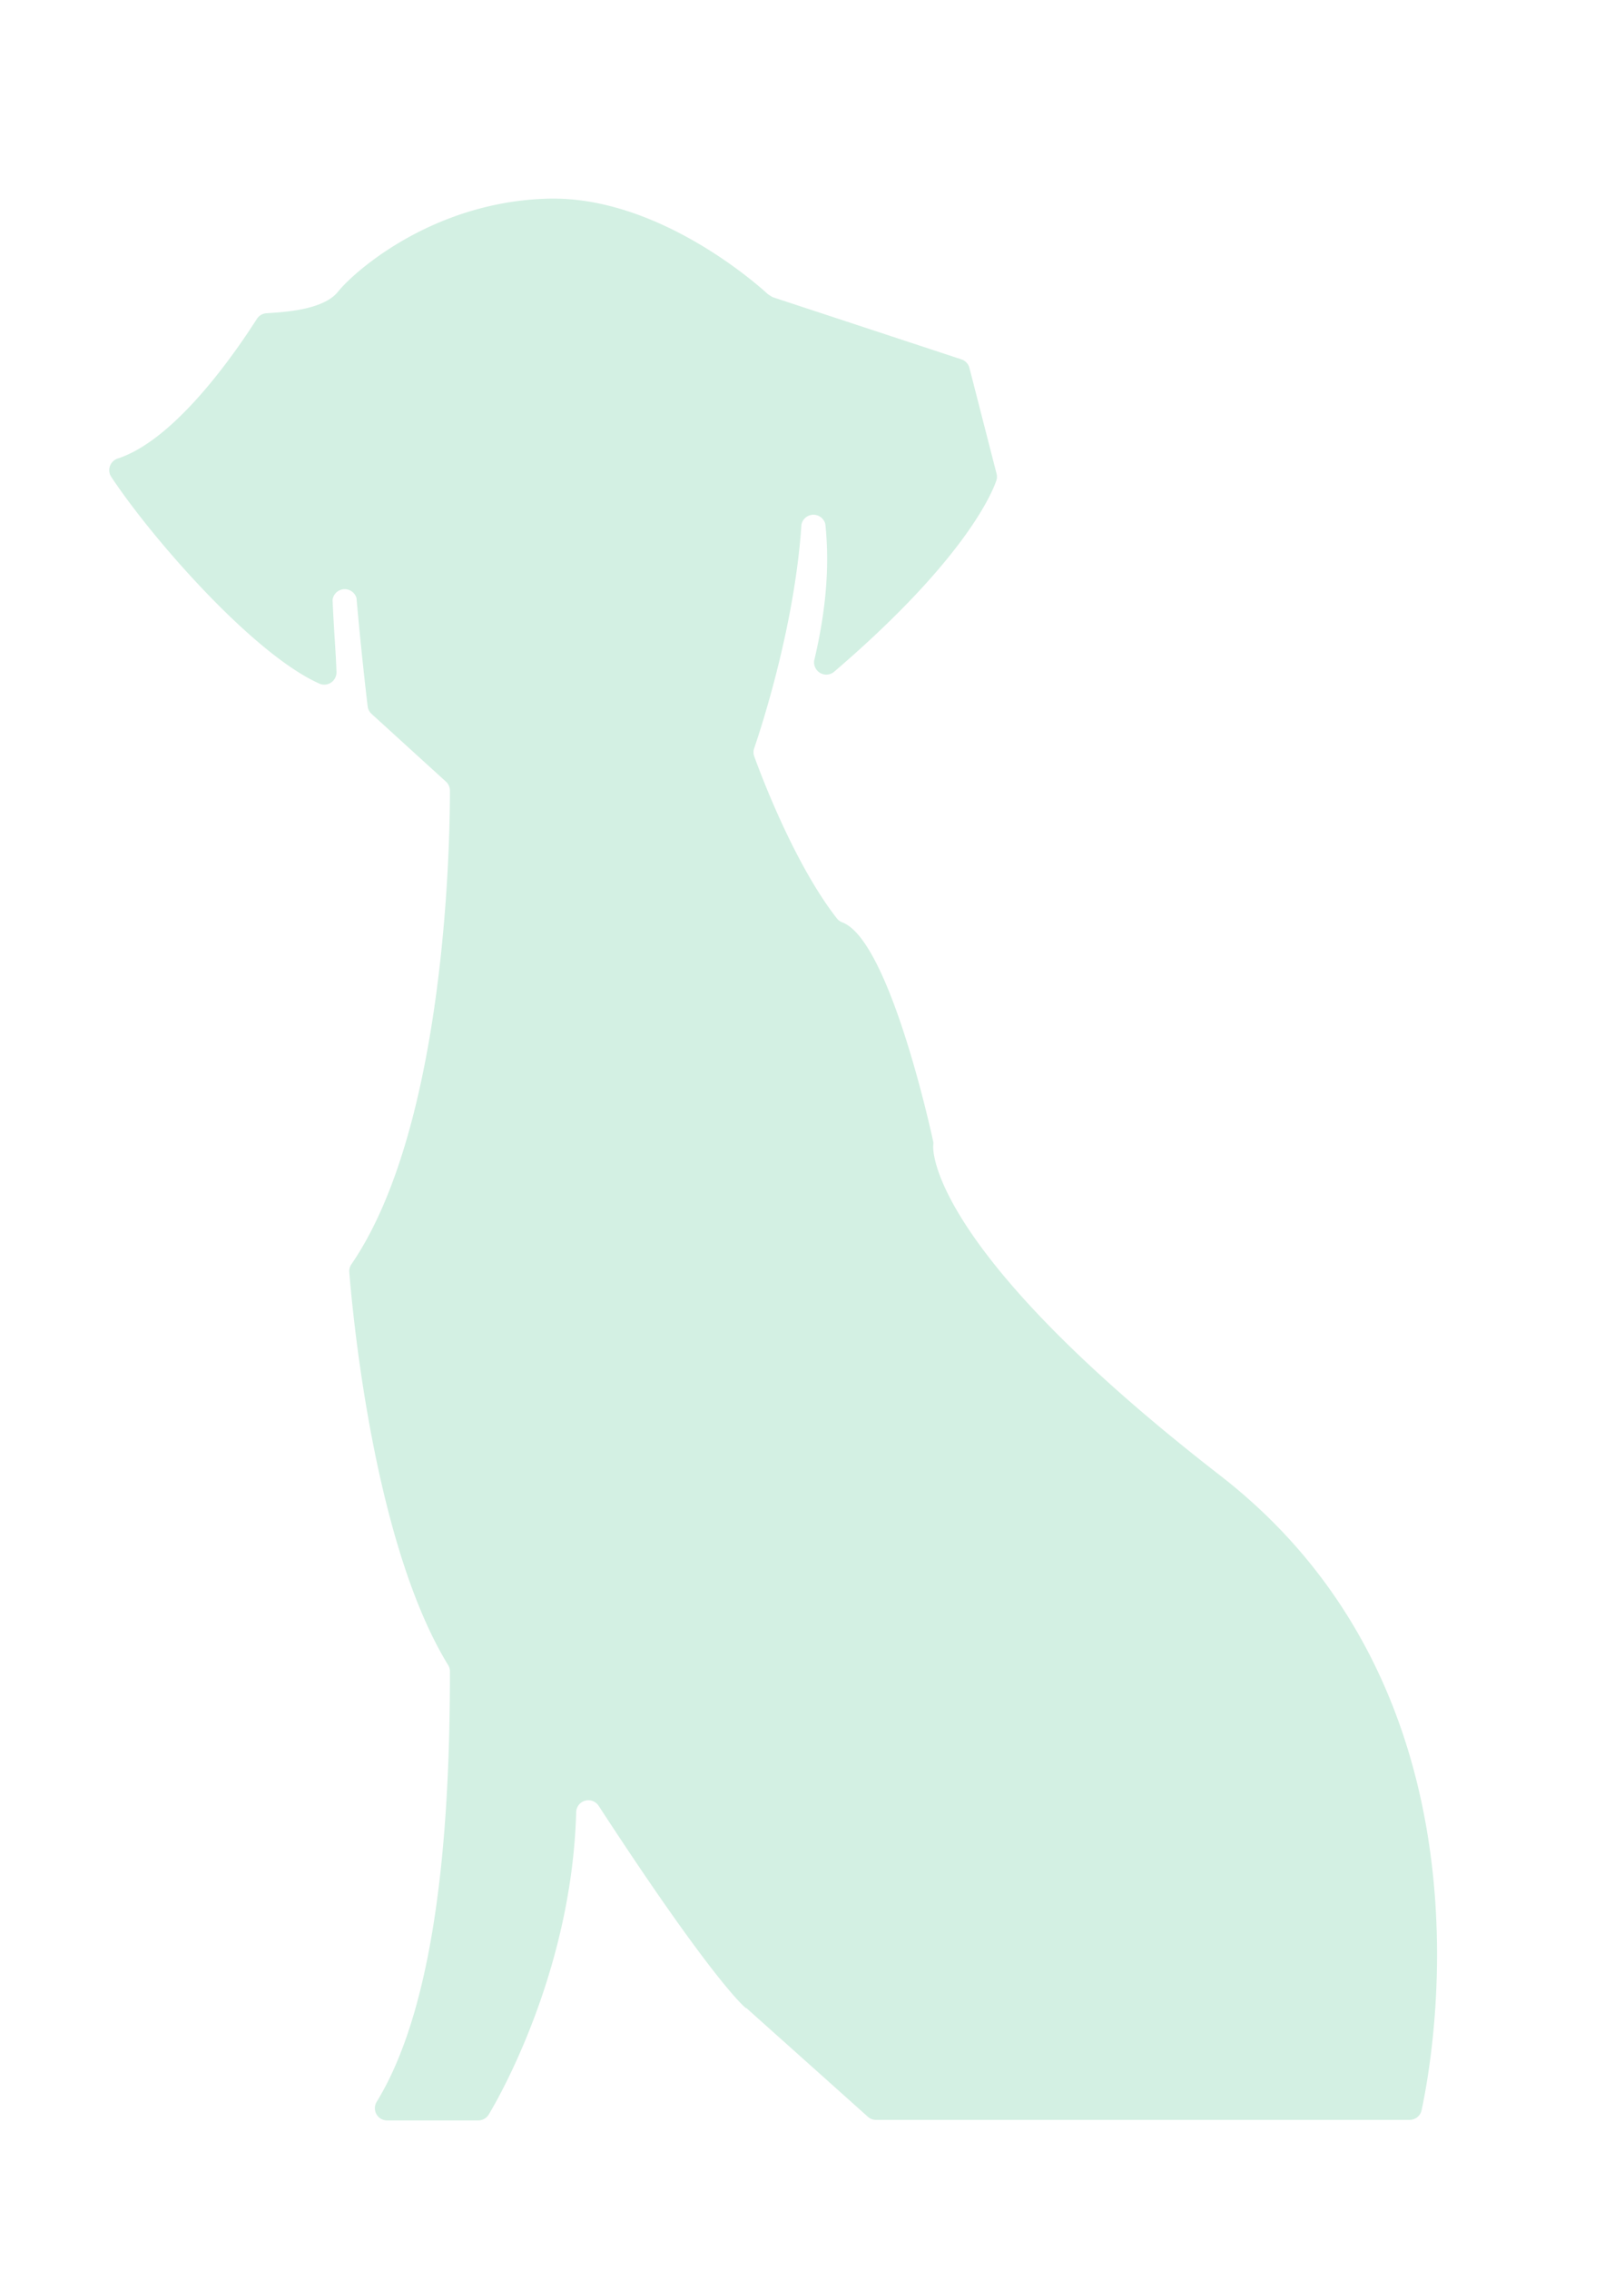 <svg id="Layer_1" data-name="Layer 1" xmlns="http://www.w3.org/2000/svg" width="292" height="408" viewBox="0 0 292 408"><title>2Artboard 1</title><path d="M46.2,57.3c-2.7,4.2-14,21.5-25,25.1A2.2,2.2,0,0,0,20,85.7c7.2,10.9,25.5,31.9,37.5,37.2a2.2,2.2,0,0,0,3-2.1c-.1-3.4-.5-8-.7-13a2.2,2.2,0,0,1,4.3-.3c.8,9.1,1.7,16.9,2,19.4a2.2,2.2,0,0,0,.7,1.4l13.4,12.2a2.2,2.2,0,0,1,.7,1.6c0,7.7-.5,60-17.7,85.1a2.2,2.2,0,0,0-.4,1.4c.5,6.2,4.2,48.6,17.8,70.7a2.2,2.2,0,0,1,.3,1.2c0,24.9-1.8,58.8-13.2,77.3a2.2,2.2,0,0,0,1.8,3.3H86a2.2,2.2,0,0,0,1.9-1.1c3-5,15-27.2,15.7-54.4a2.2,2.2,0,0,1,4-1.1c20.2,31,26.1,36.1,26.5,36.4h.1L156,380.4a2.2,2.2,0,0,0,1.4.6h96.1a2.2,2.2,0,0,0,2.1-1.7c2.4-11.2,13.7-75.4-36.2-114.1s-51.8-57-51.6-59.4a2.2,2.2,0,0,0,0-.6c-.8-3.7-8.1-36.2-16.3-39.4a2.3,2.3,0,0,1-1-.7c-7.6-9.7-13.6-25.6-14.9-29.2a2.2,2.2,0,0,1,0-1.4c1.3-3.8,7.3-22.1,8.5-40.2a2.2,2.2,0,0,1,4.3-.1c.8,7.7.1,15.6-2,24.5a2.2,2.2,0,0,0,3.5,2.1c22.9-19.6,28.2-31.5,29.2-34.3a2.2,2.2,0,0,0,.1-1.3l-4.9-19.1a2.2,2.2,0,0,0-1.4-1.5L138.9,53.4l-.8-.5c-2.6-2.4-20.1-17.6-39.4-17.2-21,.5-35.2,13.3-37.9,16.7s-10,3.7-12.9,3.9A2.2,2.2,0,0,0,46.2,57.3Z" fill="#d3f0e3"/></svg>